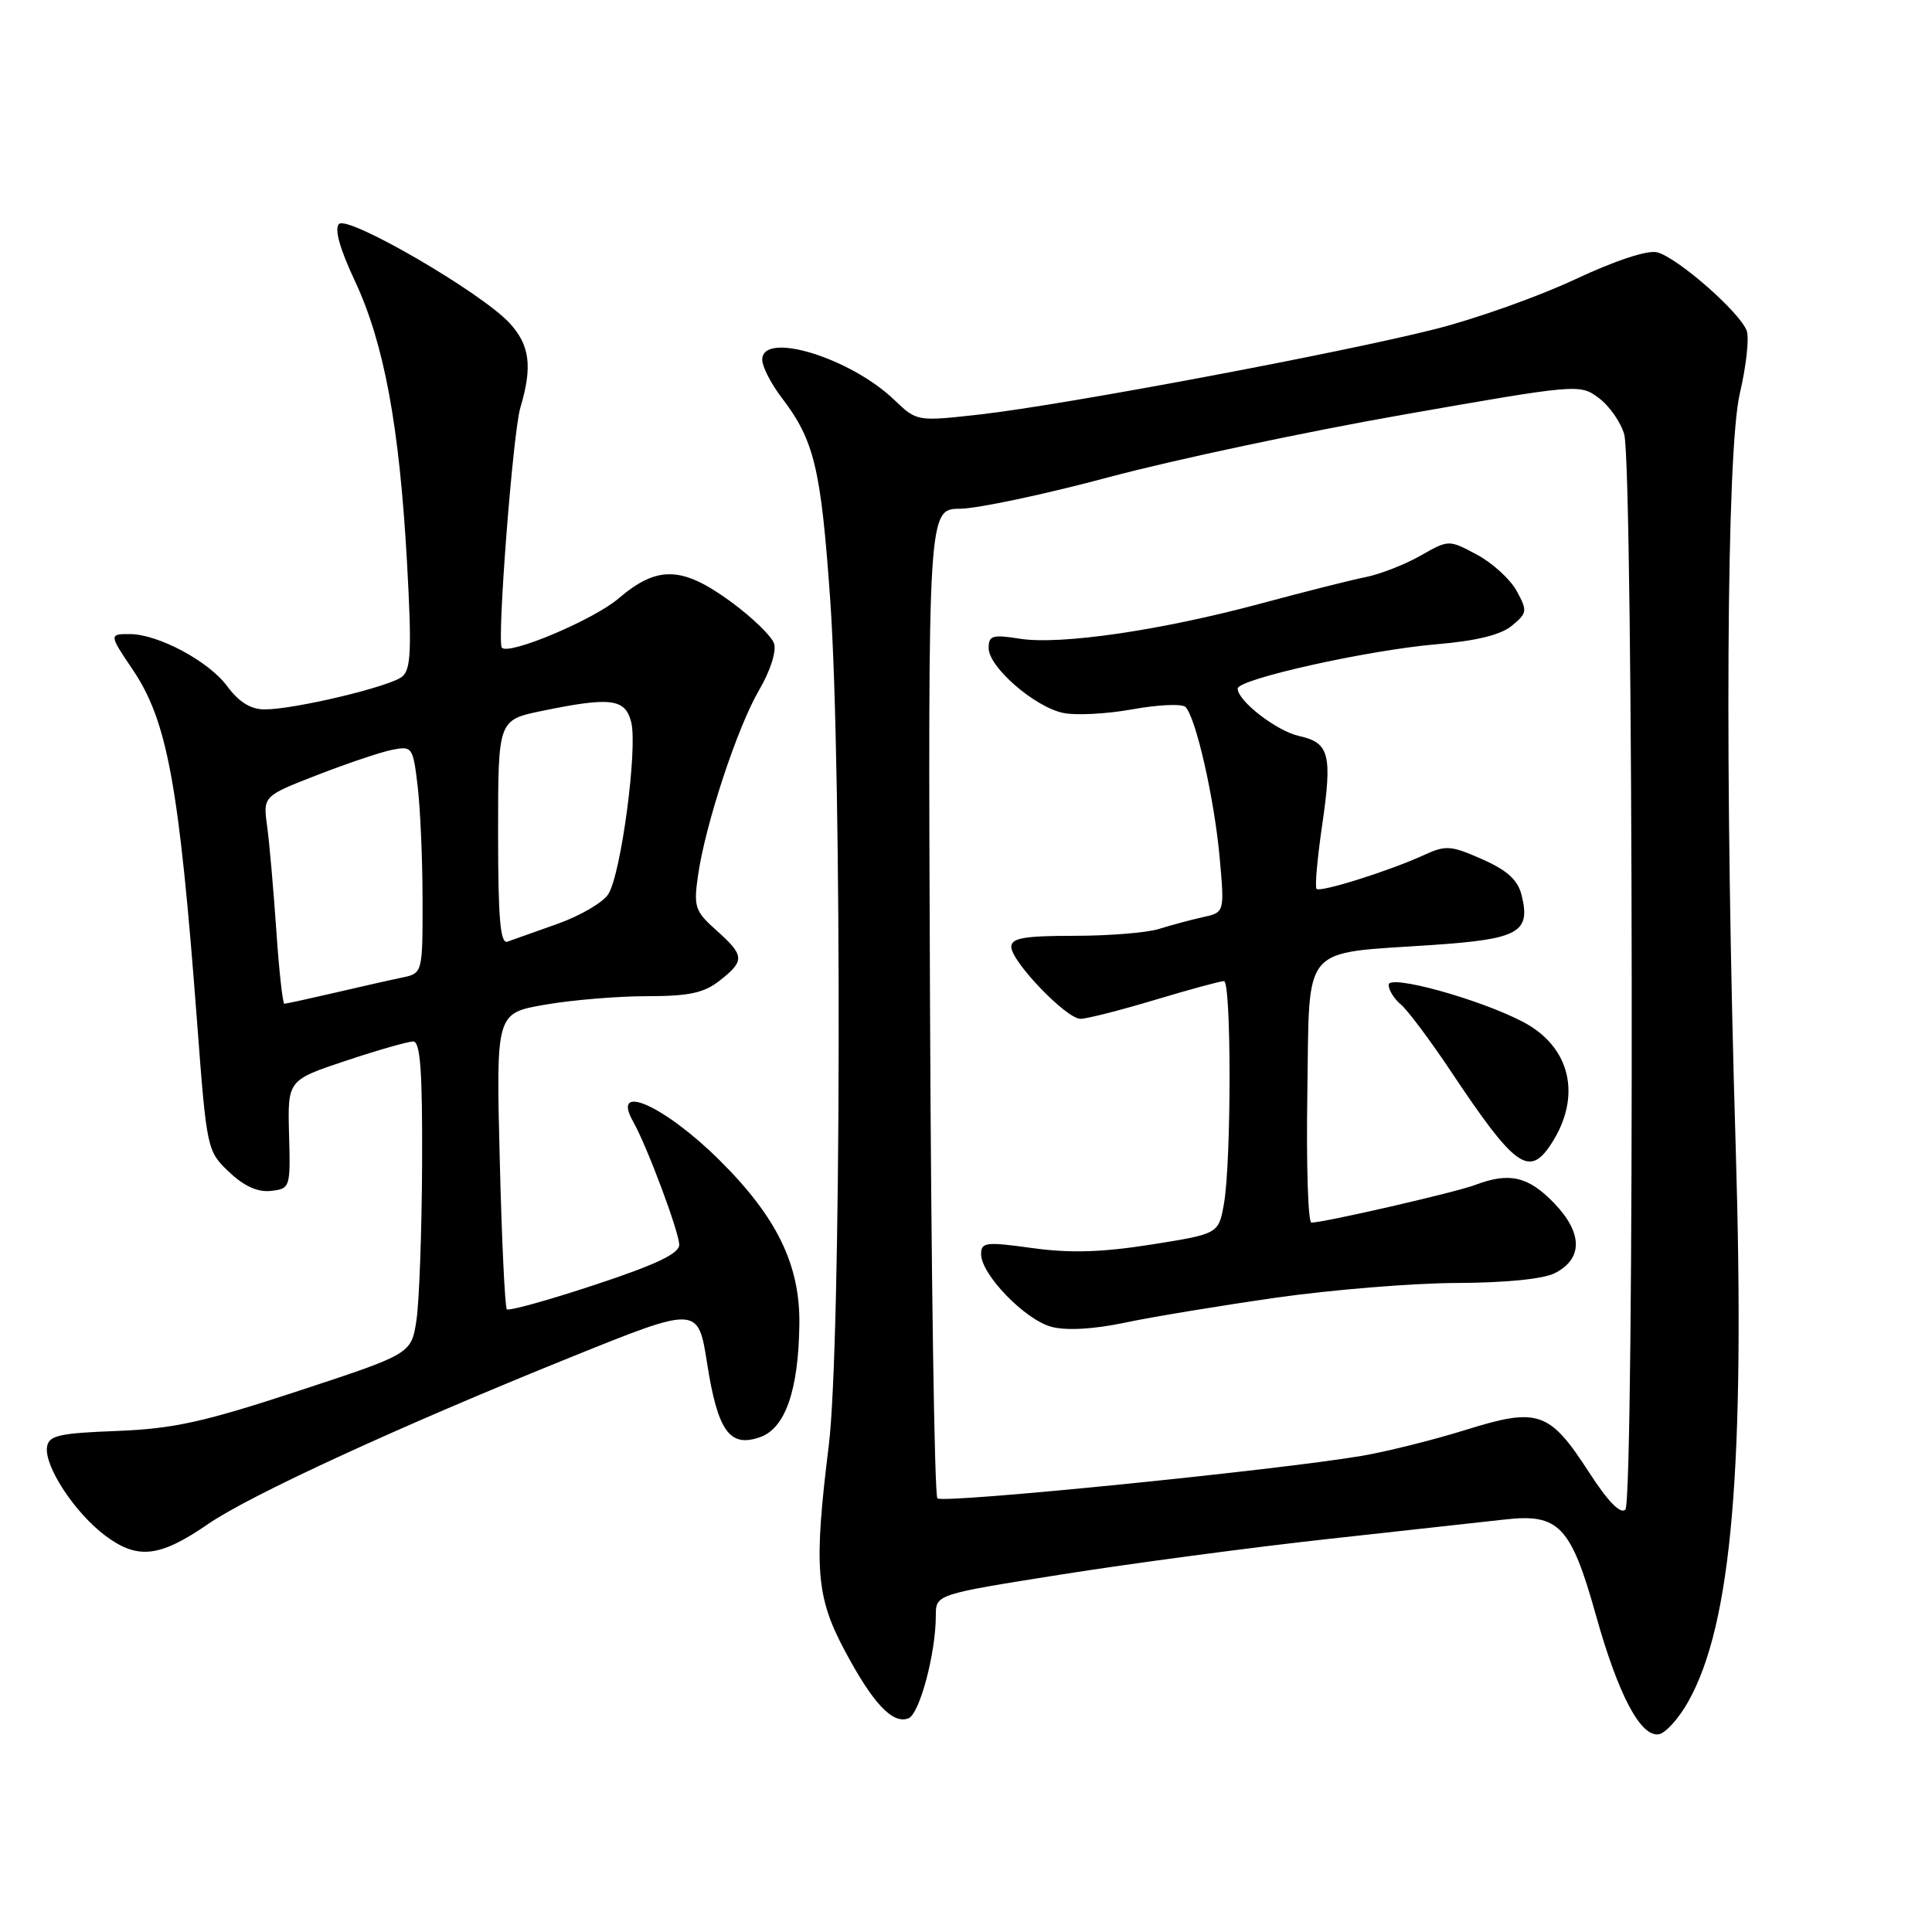 <?xml version="1.0" encoding="UTF-8" standalone="no"?>
<!DOCTYPE svg PUBLIC "-//W3C//DTD SVG 1.1//EN" "http://www.w3.org/Graphics/SVG/1.1/DTD/svg11.dtd" >
<svg xmlns="http://www.w3.org/2000/svg" xmlns:xlink="http://www.w3.org/1999/xlink" version="1.1" viewBox="0 0 256 256">
 <g >
 <path fill="currentColor"
d=" M 223.69 225.49 C 229.48 215.22 231.26 194.35 229.99 152.00 C 228.51 102.96 228.75 59.70 230.54 52.11 C 231.37 48.59 231.78 44.89 231.47 43.89 C 230.72 41.53 222.28 34.11 219.57 33.43 C 218.31 33.11 214.00 34.53 208.70 37.02 C 203.86 39.29 195.56 42.24 190.23 43.59 C 177.79 46.75 141.01 53.65 130.00 54.90 C 121.50 55.86 121.50 55.86 118.50 52.99 C 112.65 47.38 101.00 43.83 101.00 47.66 C 101.00 48.57 102.15 50.82 103.55 52.66 C 107.91 58.37 108.77 61.97 110.01 79.50 C 111.59 102.05 111.47 178.25 109.82 191.50 C 107.82 207.67 108.12 211.57 111.92 218.69 C 115.66 225.72 118.27 228.49 120.37 227.69 C 121.85 227.12 124.00 219.07 124.00 214.08 C 124.00 211.26 124.00 211.26 140.75 208.61 C 149.96 207.15 165.82 205.04 176.00 203.92 C 186.18 202.80 196.75 201.64 199.50 201.33 C 206.55 200.54 208.17 202.25 211.45 213.96 C 214.43 224.62 217.42 230.26 219.84 229.79 C 220.72 229.62 222.46 227.69 223.69 225.49 Z  M 27.61 201.92 C 33.18 198.09 52.96 188.99 75.50 179.89 C 92.50 173.02 92.50 173.02 93.70 180.68 C 95.11 189.65 96.69 191.85 100.71 190.43 C 104.06 189.26 105.81 184.22 105.92 175.45 C 106.02 167.60 102.94 161.27 95.33 153.72 C 88.03 146.48 80.88 143.30 83.91 148.65 C 85.74 151.88 90.00 163.28 90.00 164.95 C 90.00 166.11 86.88 167.59 78.81 170.25 C 72.65 172.29 67.41 173.74 67.16 173.49 C 66.91 173.24 66.48 164.31 66.22 153.64 C 65.73 134.25 65.73 134.25 72.20 133.13 C 75.75 132.51 81.83 132.00 85.70 132.00 C 91.30 132.00 93.27 131.58 95.37 129.93 C 98.72 127.29 98.67 126.62 94.92 123.27 C 92.09 120.75 91.89 120.17 92.49 116.01 C 93.46 109.22 97.70 96.37 100.59 91.43 C 102.06 88.93 102.90 86.30 102.57 85.28 C 102.25 84.30 99.68 81.81 96.87 79.75 C 90.38 75.00 87.11 74.90 81.96 79.30 C 78.68 82.11 67.49 86.84 66.50 85.83 C 65.82 85.13 67.96 57.32 68.95 54.01 C 70.58 48.57 70.21 45.71 67.50 42.79 C 63.75 38.74 46.11 28.49 44.92 29.68 C 44.28 30.32 45.02 32.96 47.05 37.28 C 50.90 45.53 52.92 56.43 53.93 74.50 C 54.57 86.06 54.46 88.70 53.29 89.66 C 51.65 90.99 39.03 94.00 35.07 94.00 C 33.22 94.00 31.66 93.03 30.09 90.91 C 27.67 87.63 21.01 84.06 17.25 84.02 C 14.44 83.99 14.45 84.10 17.52 88.63 C 22.19 95.51 23.73 103.90 26.12 135.50 C 27.39 152.33 27.44 152.53 30.36 155.30 C 32.36 157.19 34.16 158.00 35.91 157.80 C 38.45 157.51 38.50 157.36 38.30 150.31 C 38.11 143.13 38.11 143.13 45.81 140.56 C 50.04 139.15 54.07 138.00 54.75 138.00 C 55.70 138.00 55.98 141.90 55.93 154.25 C 55.89 163.19 55.55 172.50 55.18 174.94 C 54.50 179.39 54.50 179.39 39.50 184.32 C 26.97 188.44 23.02 189.31 15.50 189.61 C 7.81 189.90 6.46 190.21 6.23 191.73 C 5.85 194.29 9.94 200.50 14.00 203.52 C 18.26 206.69 21.18 206.35 27.61 201.92 Z  M 210.57 195.11 C 205.31 186.98 203.82 186.47 194.24 189.46 C 189.98 190.79 183.80 192.33 180.50 192.90 C 169.28 194.81 124.93 199.26 124.21 198.54 C 123.82 198.15 123.38 168.50 123.23 132.64 C 122.96 67.45 122.96 67.45 127.23 67.41 C 129.58 67.38 138.47 65.50 147.00 63.21 C 155.53 60.93 173.03 57.21 185.91 54.95 C 209.10 50.88 209.34 50.86 211.85 52.74 C 213.25 53.78 214.77 55.95 215.22 57.57 C 216.44 61.87 216.59 198.81 215.37 200.03 C 214.73 200.67 213.07 198.98 210.57 195.11 Z  M 169.00 171.96 C 176.43 170.90 187.22 170.02 193.00 170.00 C 199.40 169.98 204.48 169.48 206.00 168.71 C 209.78 166.80 209.74 163.36 205.89 159.38 C 202.48 155.86 199.98 155.30 195.47 157.01 C 192.90 157.99 175.45 162.00 173.77 162.00 C 173.32 162.00 173.08 154.27 173.23 144.82 C 173.55 124.80 172.17 126.42 189.89 125.21 C 201.28 124.43 202.86 123.54 201.61 118.58 C 201.11 116.59 199.70 115.31 196.39 113.85 C 192.26 112.02 191.57 111.97 188.68 113.30 C 184.13 115.39 174.95 118.28 174.45 117.78 C 174.21 117.55 174.55 113.76 175.19 109.36 C 176.56 99.97 176.15 98.41 172.15 97.53 C 169.18 96.88 164.00 92.88 164.00 91.24 C 164.00 89.99 181.28 86.14 190.32 85.37 C 195.58 84.93 198.85 84.13 200.32 82.92 C 202.37 81.23 202.41 80.95 200.97 78.31 C 200.13 76.76 197.76 74.60 195.71 73.50 C 191.97 71.50 191.97 71.50 188.24 73.62 C 186.18 74.79 182.93 76.07 181.00 76.46 C 179.07 76.84 172.78 78.43 167.00 79.99 C 153.79 83.54 140.44 85.49 135.11 84.63 C 131.50 84.06 131.00 84.21 131.00 85.88 C 131.00 88.37 137.02 93.63 140.84 94.46 C 142.48 94.82 146.62 94.61 150.04 93.99 C 153.46 93.37 156.63 93.23 157.08 93.68 C 158.46 95.06 160.89 105.76 161.60 113.52 C 162.27 120.90 162.27 120.90 159.38 121.53 C 157.80 121.88 155.20 122.58 153.60 123.08 C 152.01 123.59 146.94 124.00 142.35 124.00 C 135.70 124.00 134.00 124.30 134.00 125.46 C 134.00 127.41 141.30 135.00 143.17 135.00 C 143.98 135.00 148.41 133.88 153.00 132.50 C 157.59 131.12 161.72 130.00 162.18 130.00 C 163.17 130.00 163.17 153.88 162.18 159.50 C 161.47 163.49 161.47 163.49 152.55 164.91 C 146.00 165.94 141.83 166.07 136.82 165.38 C 130.63 164.52 130.00 164.60 130.00 166.18 C 130.00 168.88 135.84 174.90 139.35 175.82 C 141.33 176.33 144.91 176.13 149.00 175.27 C 152.57 174.51 161.57 173.03 169.00 171.96 Z  M 205.52 151.61 C 209.67 145.28 208.13 138.67 201.74 135.37 C 195.90 132.34 184.00 129.07 184.00 130.49 C 184.00 131.18 184.73 132.36 185.62 133.10 C 186.51 133.84 189.50 137.83 192.26 141.97 C 200.73 154.68 202.61 156.05 205.52 151.61 Z  M 36.61 123.25 C 36.24 117.89 35.70 111.70 35.40 109.50 C 34.85 105.49 34.85 105.49 42.02 102.70 C 45.96 101.17 50.43 99.66 51.94 99.36 C 54.62 98.83 54.72 98.96 55.34 104.16 C 55.69 107.09 55.99 113.88 55.99 119.23 C 56.00 128.96 56.00 128.96 53.25 129.54 C 51.74 129.85 47.71 130.76 44.29 131.56 C 40.88 132.35 37.91 133.00 37.68 133.00 C 37.46 133.00 36.97 128.61 36.61 123.25 Z  M 66.00 110.31 C 66.00 95.40 66.00 95.40 71.81 94.20 C 80.93 92.32 82.85 92.56 83.64 95.69 C 84.51 99.19 82.28 115.92 80.59 118.50 C 79.87 119.60 76.85 121.36 73.89 122.41 C 70.93 123.46 67.94 124.52 67.25 124.77 C 66.29 125.11 66.00 121.80 66.00 110.31 Z "/>
</g>
</svg>